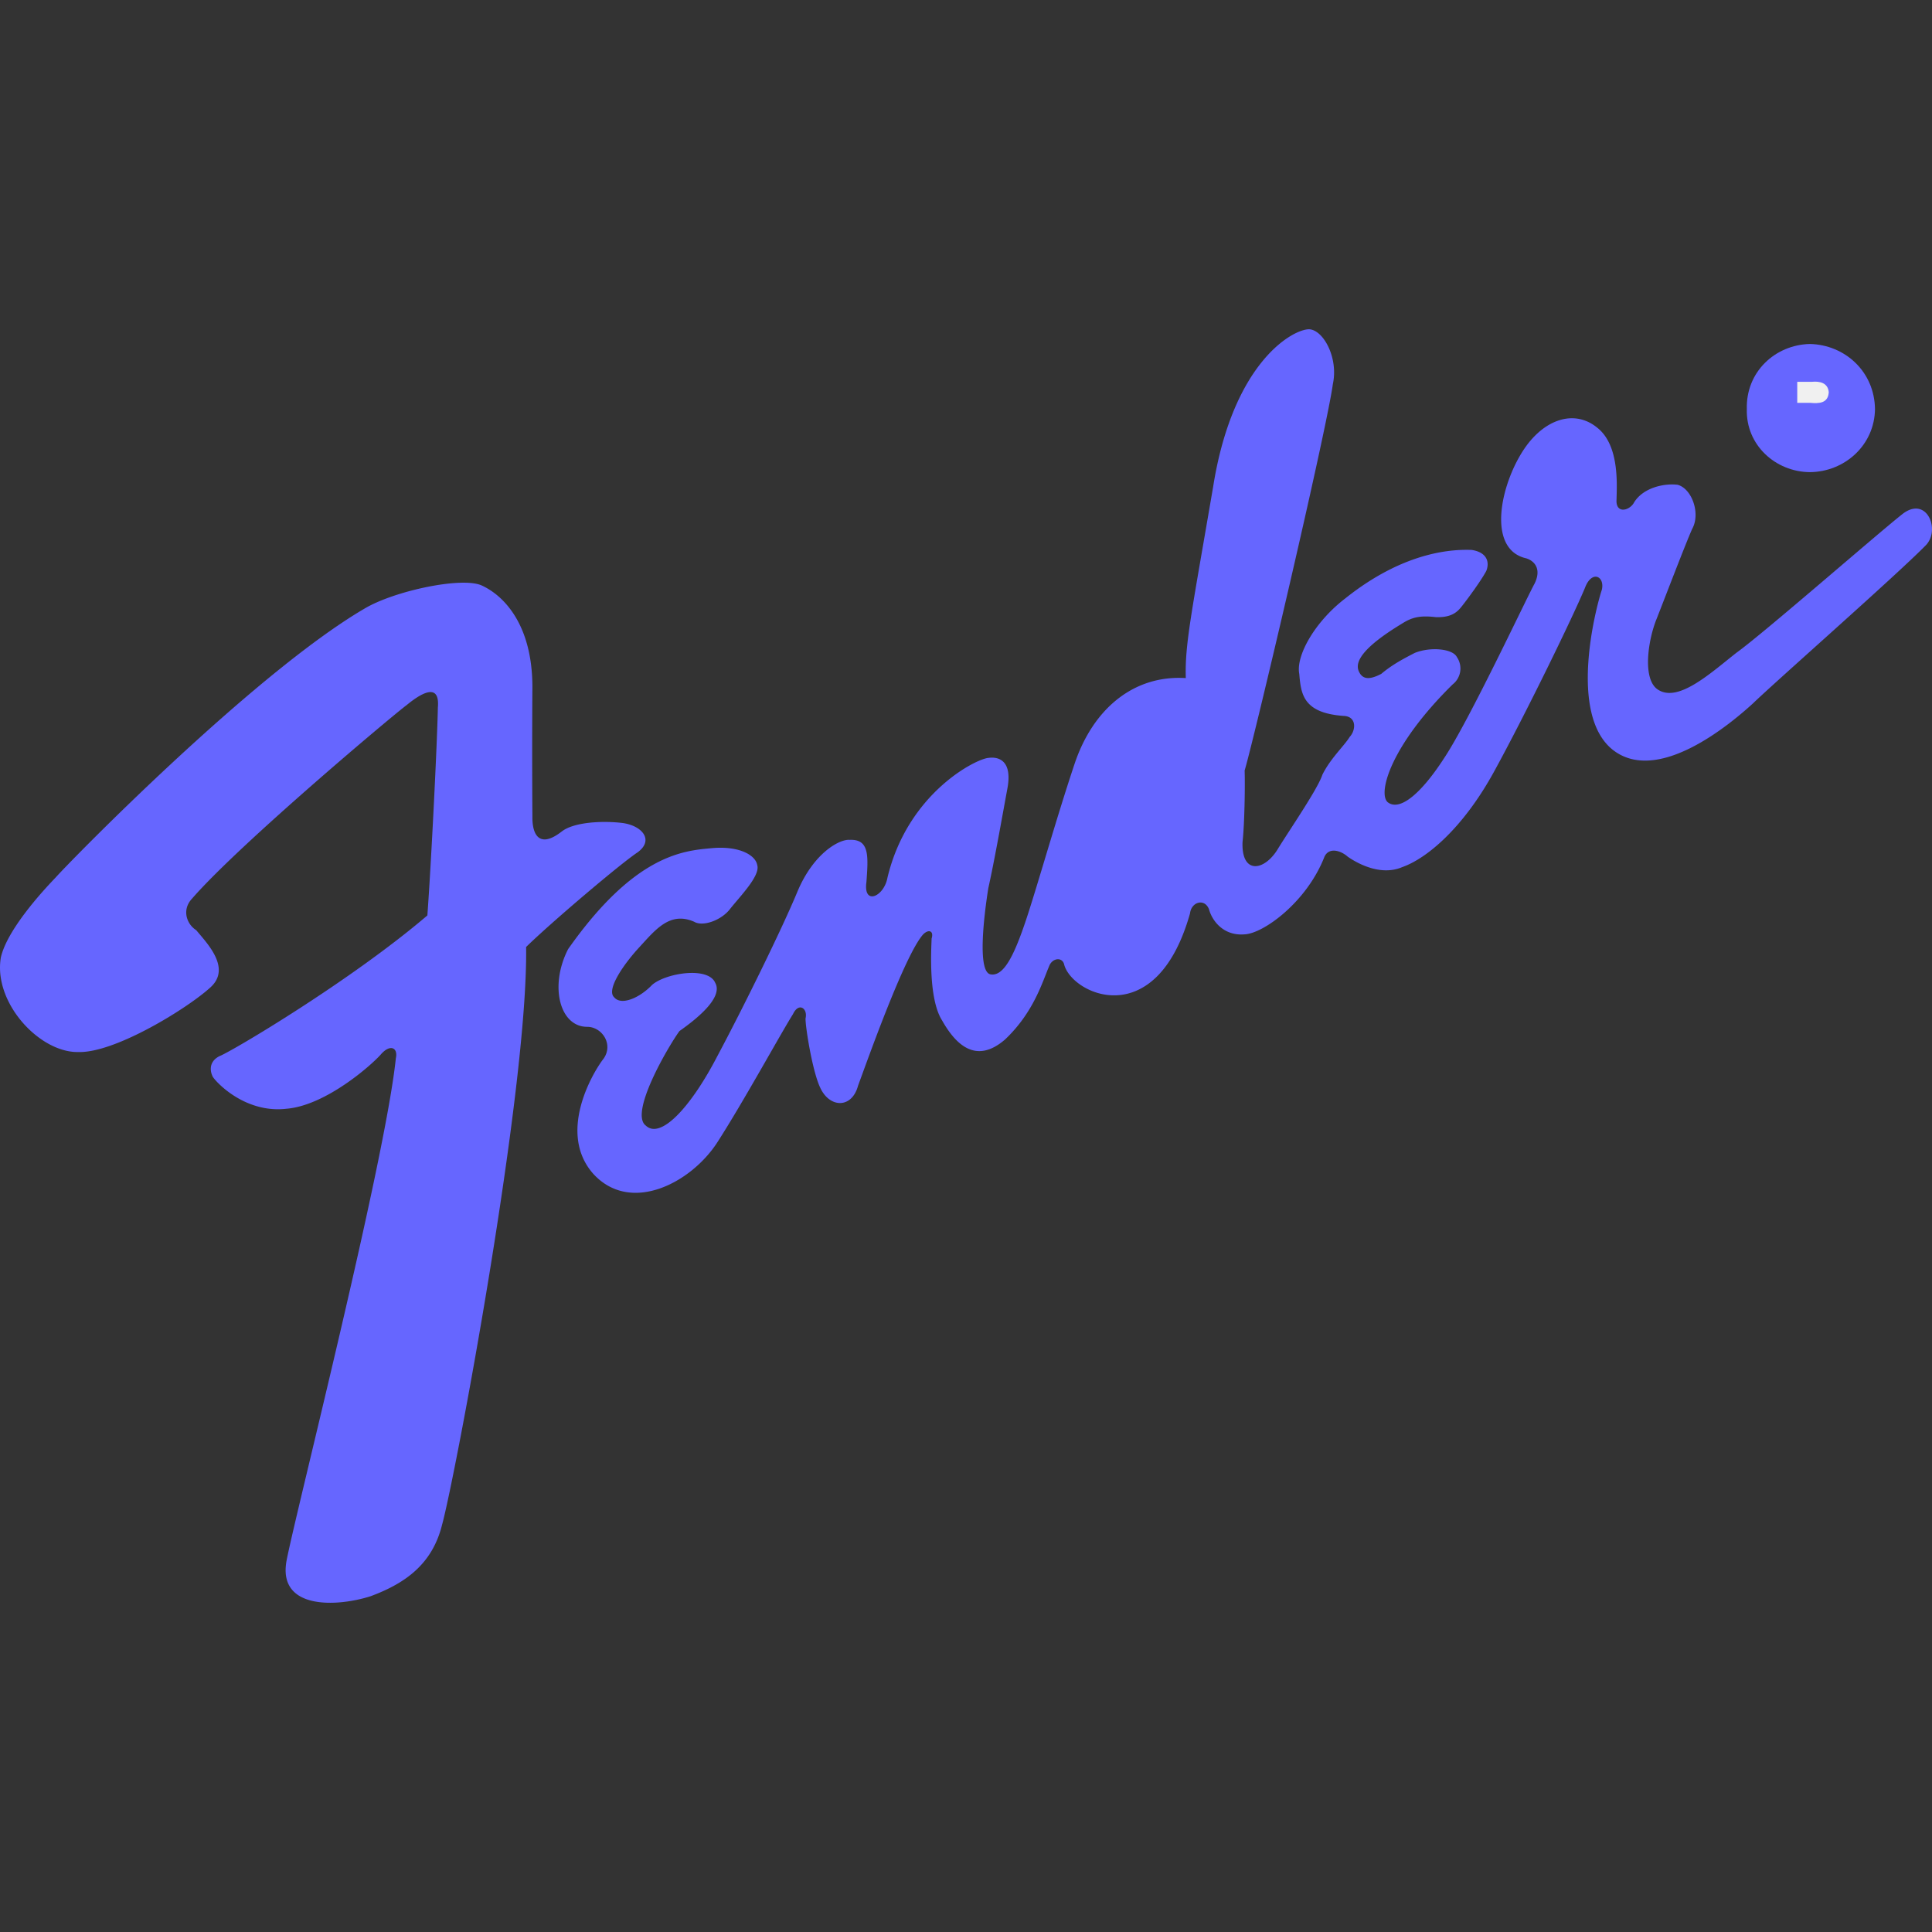 <svg id="SvgjsSvg1006" width="288" height="288" xmlns="http://www.w3.org/2000/svg" version="1.1" xmlns:xlink="http://www.w3.org/1999/xlink" xmlns:svgjs="http://svgjs.com/svgjs"><rect width="100%" height="100%" fill="#333333" stroke="none"/><defs id="SvgjsDefs1007"></defs><g id="SvgjsG1008" transform="matrix(1,0,0,1,0,0)"><svg xmlns="http://www.w3.org/2000/svg" width="288" height="288" viewBox="0 0 55.172 36.368"><path d="M5.604 17.161c.292.357 1.005 1.069.42 1.62-.615.575-2.716 1.887-3.78 1.86-1.11.027-2.439-1.406-2.22-2.7.172-.76 1.109-1.81 1.56-2.279.45-.505 5.662-5.83 8.82-7.681.854-.512 2.805-.925 3.36-.66.57.261 1.432 1.048 1.44 2.88a272.426 272.426 0 0 0 0 3.72c-.008.485.18.935.84.42.353-.272 1.178-.31 1.74-.24.562.08.899.493.42.84-.495.328-2.482 2.016-3.18 2.7.06 4.078-2.041 15.215-2.4 16.5-.281 1.135-1.065 1.678-2.04 2.04-.975.312-2.663.388-2.4-1.02.262-1.368 2.812-11.38 3.12-14.341.067-.302-.158-.415-.42-.12-.263.305-1.576 1.467-2.7 1.56-1.125.133-1.938-.674-2.1-.9-.075-.13-.15-.43.18-.6.345-.13 3.757-2.155 5.94-4.02.104-1.397.28-4.885.3-5.94.067-.782-.57-.333-.9-.06-.345.252-4.77 3.965-6.12 5.52-.301.321-.151.733.12.901z" fill="#6666ff" class="color000 svgShape"></path><path d="M19.824 16.921c.248.147.772-.04 1.02-.36.277-.354.877-.955.78-1.26-.052-.295-.54-.558-1.32-.48-.795.073-2.183.186-4.08 2.88-.541 1.055-.24 2.217.54 2.22.419-.003.757.485.48.899-.323.41-1.335 2.136-.3 3.301 1.064 1.16 2.79.26 3.54-.9.75-1.165 1.837-3.152 2.16-3.66.165-.354.428-.167.36.12-.007.237.198 1.52.42 1.98.267.582.904.601 1.08-.061.236-.632 1.324-3.726 1.86-4.32.157-.156.308-.1.24.12-.007.268-.101 1.712.3 2.34.386.684.967 1.265 1.8.54.817-.775 1.062-1.637 1.26-2.1.083-.212.348-.264.42-.06.188.859 2.625 2.022 3.6-1.44.037-.325.412-.438.54-.12.097.357.435.771 1.02.72.54-.025 1.778-.925 2.28-2.22.135-.28.473-.167.66 0 .188.133.9.583 1.56.3.69-.242 1.74-1.104 2.64-2.76.9-1.645 2.25-4.42 2.58-5.22.195-.513.57-.325.48.06-.172.516-.96 3.534.3 4.561 1.291 1.036 3.391-.745 4.02-1.32.646-.625 4.058-3.625 4.92-4.5.45-.438.038-1.45-.66-.9-.728.575-3.99 3.425-4.74 3.96-.75.59-1.704 1.474-2.28 1.02-.401-.336-.232-1.405 0-1.98.218-.55.818-2.125 1.02-2.58.248-.445-.015-1.158-.42-1.26-.42-.048-1.02.103-1.26.54-.153.219-.51.275-.48-.12.008-.43.083-1.536-.54-2.04-.652-.546-1.518-.262-2.1.601-.69 1.028-1.065 2.866.06 3.12.263.083.432.327.24.72-.221.395-1.853 3.883-2.58 4.98-.697 1.078-1.297 1.528-1.62 1.26-.277-.258.079-1.607 1.86-3.36a.576.576 0 0 0 .12-.78c-.12-.242-.757-.298-1.2-.12-.458.234-.701.384-.96.6-.304.159-.491.159-.6 0-.116-.179-.266-.554 1.2-1.44.259-.163.484-.238.96-.18.499.017.649-.19.78-.36.131-.167.506-.673.66-.96.108-.276-.004-.538-.42-.6-.446-.014-1.853-.014-3.601 1.38-.877.669-1.421 1.644-1.32 2.16.049.571.105 1.115 1.26 1.2.382.009.364.402.18.6-.153.253-.547.609-.78 1.08-.124.392-.926 1.56-1.26 2.1-.382.654-1.057.767-1.02-.18.056-.479.075-1.585.06-2.04.278-.933 2.34-9.708 2.52-11.04.158-.73-.255-1.518-.66-1.56-.42-.033-2.183.867-2.76 4.5-.623 3.643-.81 4.505-.78 5.46-1.493-.093-2.655.882-3.18 2.46-.525 1.572-1.05 3.447-1.38 4.439-.345 1.033-.645 1.633-1.02 1.561-.375-.078-.188-1.652-.06-2.46.172-.768.397-2.043.54-2.82.158-.797-.217-.947-.54-.9-.353.028-2.302 1.002-2.88 3.42-.098.545-.698.807-.6.12.053-.738.09-1.225-.48-1.2-.295-.025-1.042.387-1.5 1.5-.442 1.062-1.53 3.274-2.28 4.68-.75 1.445-1.613 2.383-2.04 1.98-.473-.347.615-2.222.96-2.7.442-.311 1.268-.948 1.02-1.38-.202-.468-1.402-.28-1.8.06-.353.373-.878.598-1.08.36-.248-.213.277-.963.72-1.44.458-.498.871-1.024 1.561-.721z" fill="#6666ff" class="color000 svgShape"></path><path fill="none" d="M33.684 12.121c-.6-.19-1.612 1.16-1.86 1.979-.277.83-.502 2.255.12 2.46.577.245 1.327-1.255 1.62-1.979.307-.7.607-2.088.12-2.46z" class="colorfff svgShape"></path><path d="M49.884 2.281c-.03-1.07.815-1.837 1.8-1.86 1.002.022 1.847.79 1.86 1.86-.013 1.023-.857 1.791-1.86 1.8-.985-.009-1.83-.777-1.8-1.8z" fill="#6666ff" class="color000 svgShape"></path><path fill="none" d="M51.684 3.781a1.504 1.504 0 0 0 1.5-1.5c-.018-.887-.666-1.536-1.5-1.56-.817.024-1.465.673-1.44 1.56a1.438 1.438 0 0 0 1.44 1.5z" class="colorfff svgShape"></path><path d="M51.324 3.301h-.3v-2.1h.78c.484.01.729.193.72.6.008.38-.227.543-.54.6l.6.9h-.36l-.54-.9h-.36v.9z" fill="#6666ff" class="color000 svgShape"></path><path fill="#f0f0f0" d="M51.684 2.101c.278.027.518.008.54-.3-.022-.272-.258-.321-.48-.3h-.42v.6h.36z" class="colorfff svgShape"></path></svg></g></svg>
